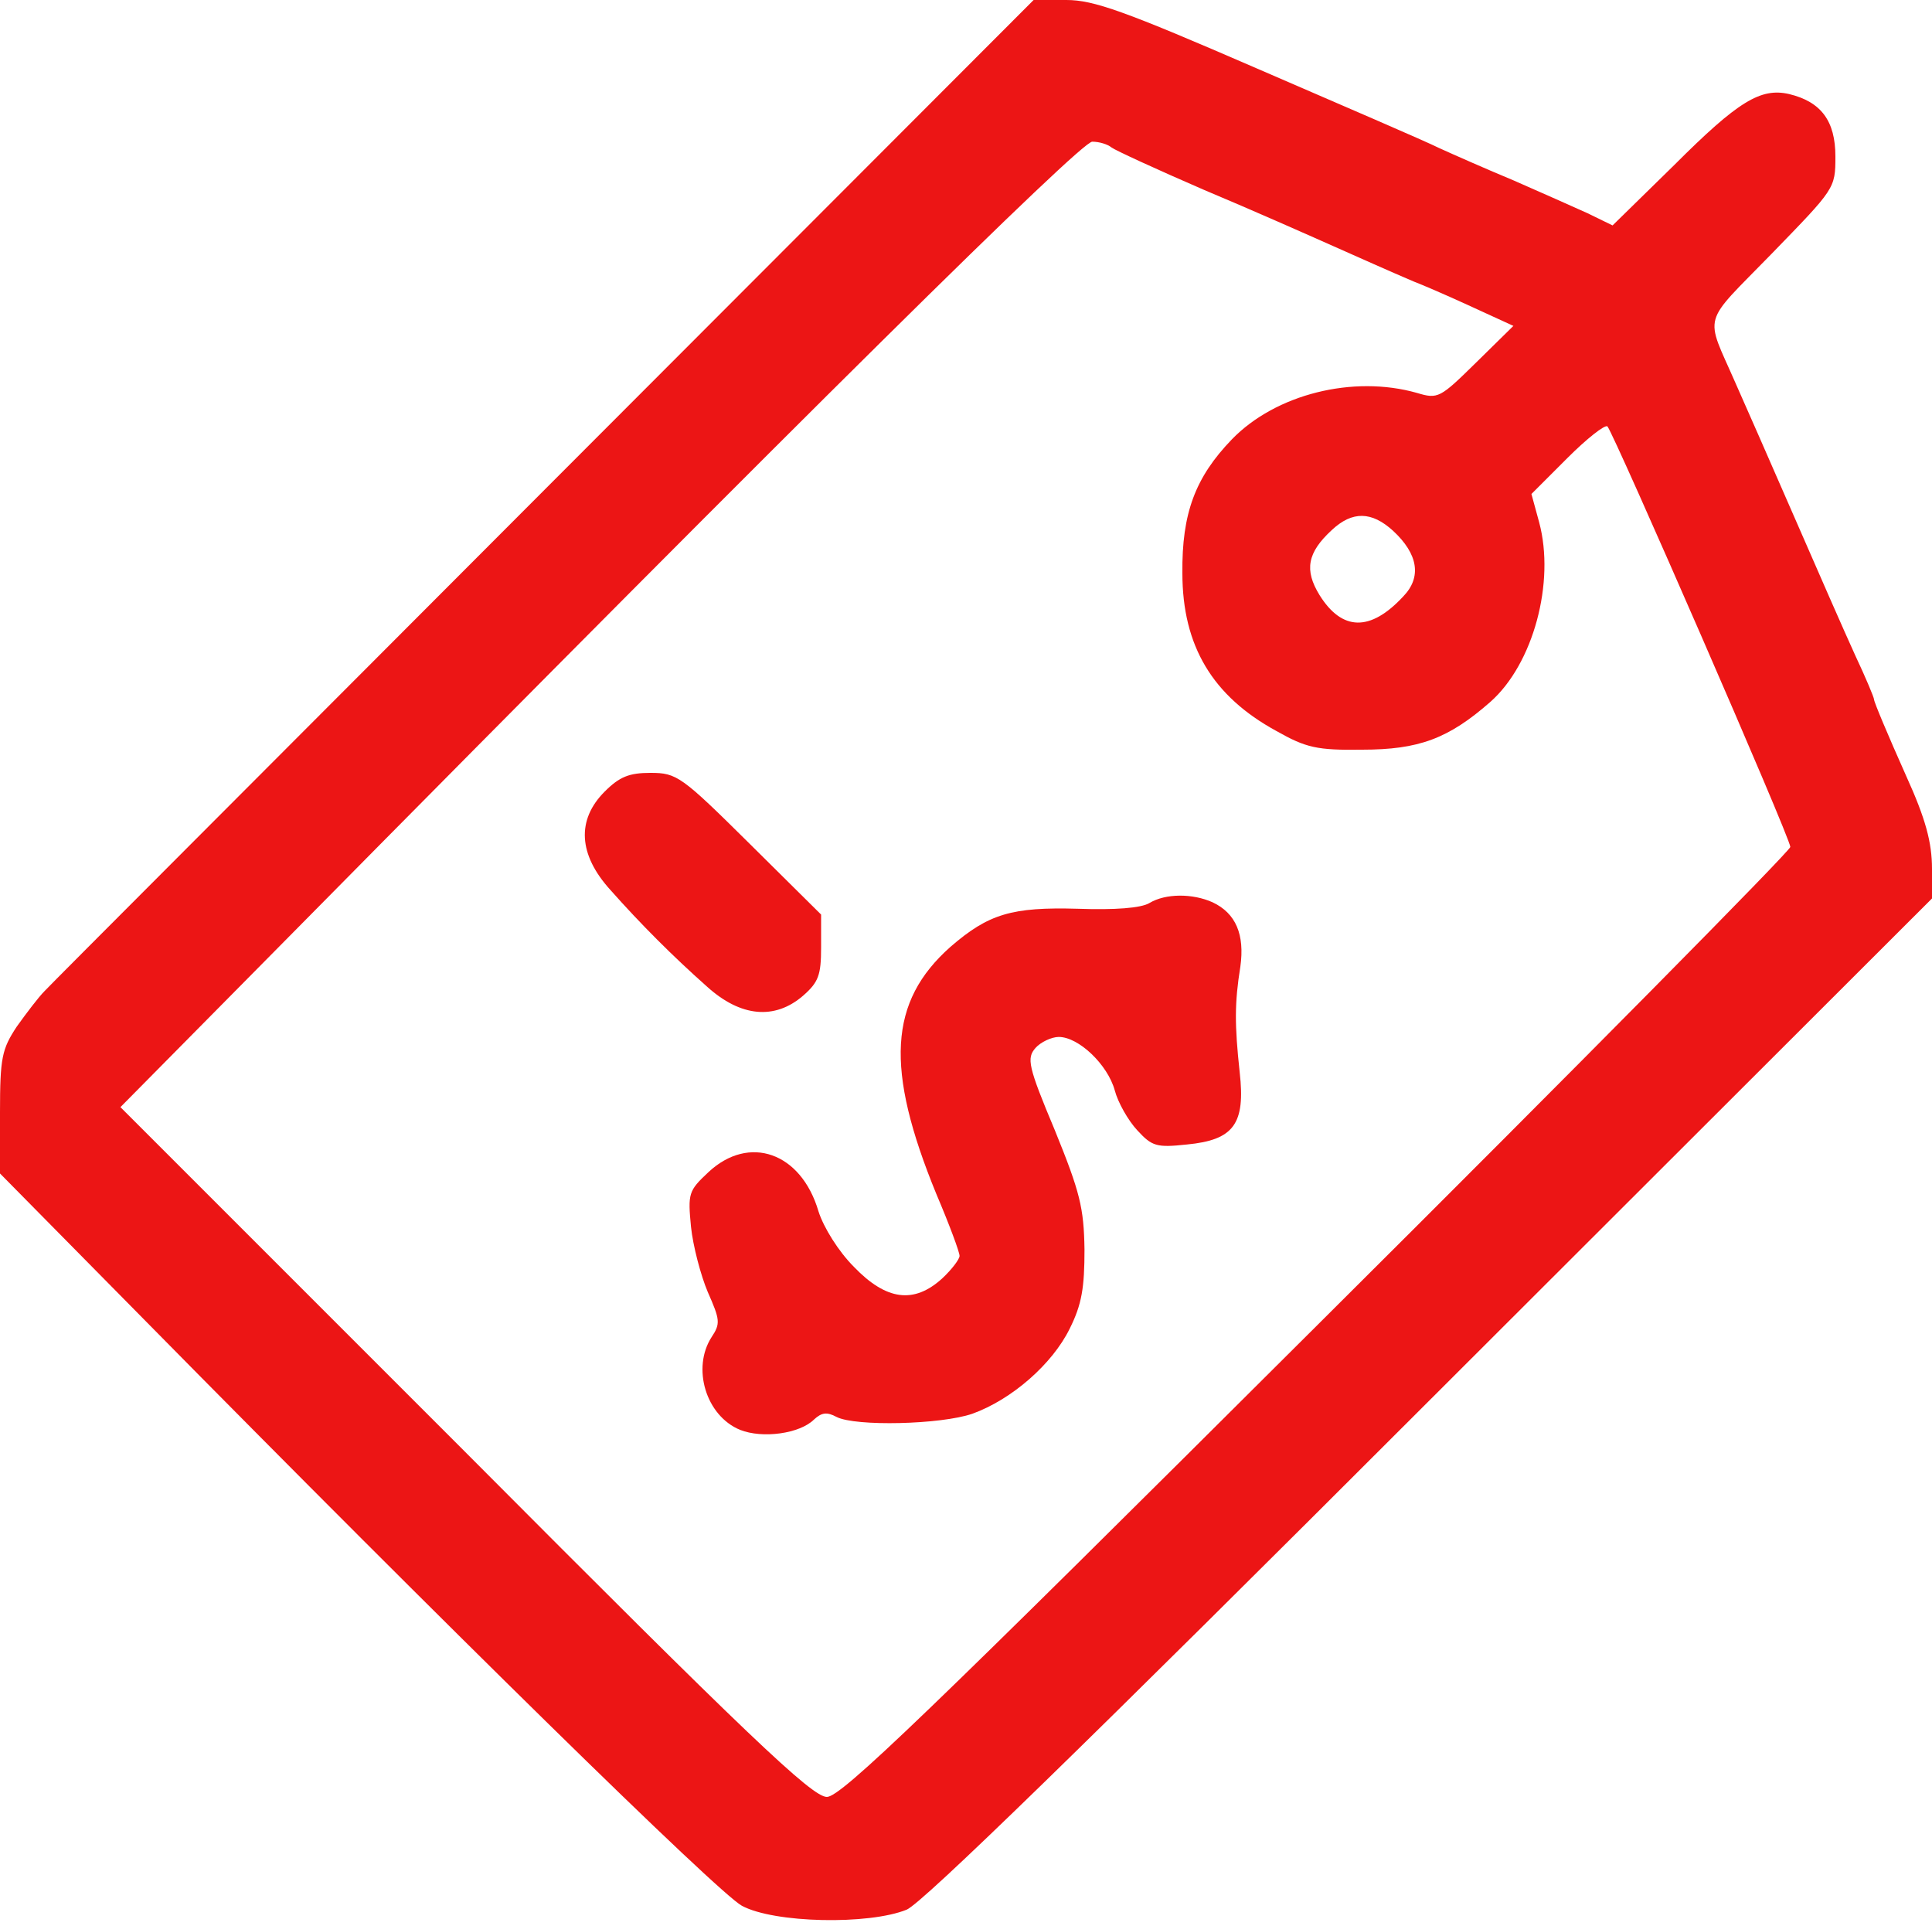 <svg width="300" height="299" viewBox="0 0 300 299" fill="none" xmlns="http://www.w3.org/2000/svg">
<path d="M84.5 76.1C42.7 118 7.8 152.9 6.9 153.9C6 154.8 4.1 157.3 2.6 159.4C0.3 162.9 0 164.2 0 172.7V182.2L22.3 204.8C69.6 252.8 111.5 293.9 115.2 295.9C120.2 298.6 134.9 298.9 140.8 296.5C143.3 295.4 168.3 271.1 222.2 217.2L300 139.5V134.9C300 130.8 299 127.1 296 120.5C293.1 114 291 109 291 108.6C291 108.3 289.7 105.2 288.1 101.8C286.5 98.3 282.2 88.5 278.5 80C274.8 71.5 270.7 62.2 269.5 59.5C264.7 48.5 264.1 50.7 275.1 39.4C284.9 29.3 285 29.3 285 24.3C285 18.8 282.8 15.8 277.8 14.6C273.4 13.6 269.9 15.7 260 25.6L250.4 35L246.5 33.1C244.3 32.1 239.1 29.8 235 28C230.9 26.3 225.7 24 223.5 23C221.3 21.9 208.5 16.4 195.1 10.6C174.6 1.7 169.8 6.87997e-05 165.6 6.87997e-05H160.5L84.5 76.1ZM172.6 22.9C173.1 23.3 179.6 26.3 187 29.5C194.4 32.6 203.4 36.6 207 38.2C210.6 39.8 216.2 42.3 219.5 43.7C222.8 45 227.6 47.2 230.2 48.4L235 50.6L229.2 56.3C223.6 61.8 223.3 62 220 61C210.1 58.2 198.1 61.2 191.3 68.2C185.6 74.1 183.5 79.7 183.6 89C183.6 100.3 188.3 108.1 198.2 113.5C202.8 116.1 204.5 116.5 211.5 116.4C220.3 116.4 224.9 114.7 231.4 109C238.1 103.1 241.5 90.4 239 81.1L237.8 76.7L243.4 71.1C246.4 68.1 249.2 65.9 249.6 66.2C250.6 67.3 278 130.1 278 131.5C278 132.1 244.9 165.6 204.5 205.8C143.7 266.4 130.6 279 128.4 279C126.1 279 116.3 269.7 72.2 225.4L18.7 171.9L45.1 145.2C125.3 64 167.8 22 169.6 22C170.7 22 172 22.4 172.6 22.9ZM216.3 82.4C220.2 86 220.8 89.6 217.9 92.6C212.8 98.1 208.4 98 204.9 92.4C202.5 88.5 203 85.8 206.8 82.3C210 79.3 213 79.4 216.3 82.4Z" fill="#EC1515"/>
<path d="M93.9 122.9C89.5 127.3 89.8 132.7 94.8 138.2C99.5 143.5 104.5 148.5 109.8 153.2C115 157.9 120.3 158.4 124.7 154.6C127.1 152.5 127.5 151.4 127.5 147.1V142L116.4 131C105.8 120.5 105.1 120 101 120C97.7 120 96.2 120.6 93.9 122.9Z" fill="#EC1515"/>
<path d="M178.5 140.2C177.2 141 173.1 141.3 167.4 141.1C157.1 140.8 153.5 141.9 147.6 147C138 155.5 137.4 165.9 145.4 185.4C147.4 190.1 149 194.4 149 195C149 195.5 147.8 197.1 146.3 198.5C141.9 202.5 137.6 201.9 132.6 196.7C130.2 194.3 127.9 190.6 127.1 188.1C124.4 178.9 116.3 176.1 110 182C106.9 184.9 106.8 185.3 107.3 190.5C107.6 193.4 108.8 198 109.9 200.6C111.8 204.9 111.9 205.5 110.5 207.6C107.4 212.4 109.6 219.8 114.9 222C118.4 223.4 124.2 222.6 126.4 220.4C127.6 219.3 128.4 219.2 129.9 220C132.8 221.5 146.1 221.2 151 219.5C157.1 217.3 163.4 211.8 166.1 206.3C168 202.5 168.4 199.9 168.4 194C168.3 187.5 167.7 185.1 163.8 175.5C159.6 165.5 159.4 164.3 160.8 162.7C161.6 161.8 163.3 161 164.4 161C167.5 161 172 165.3 173.1 169.3C173.6 171.2 175.2 174 176.6 175.5C178.9 178 179.6 178.2 184.3 177.7C191.6 177 193.4 174.5 192.5 166.5C191.7 159.1 191.7 155.7 192.6 150.1C193.3 145.1 191.9 141.8 188.3 140.1C185.2 138.7 181 138.7 178.5 140.2Z" fill="#EC1515"/>
</svg>
